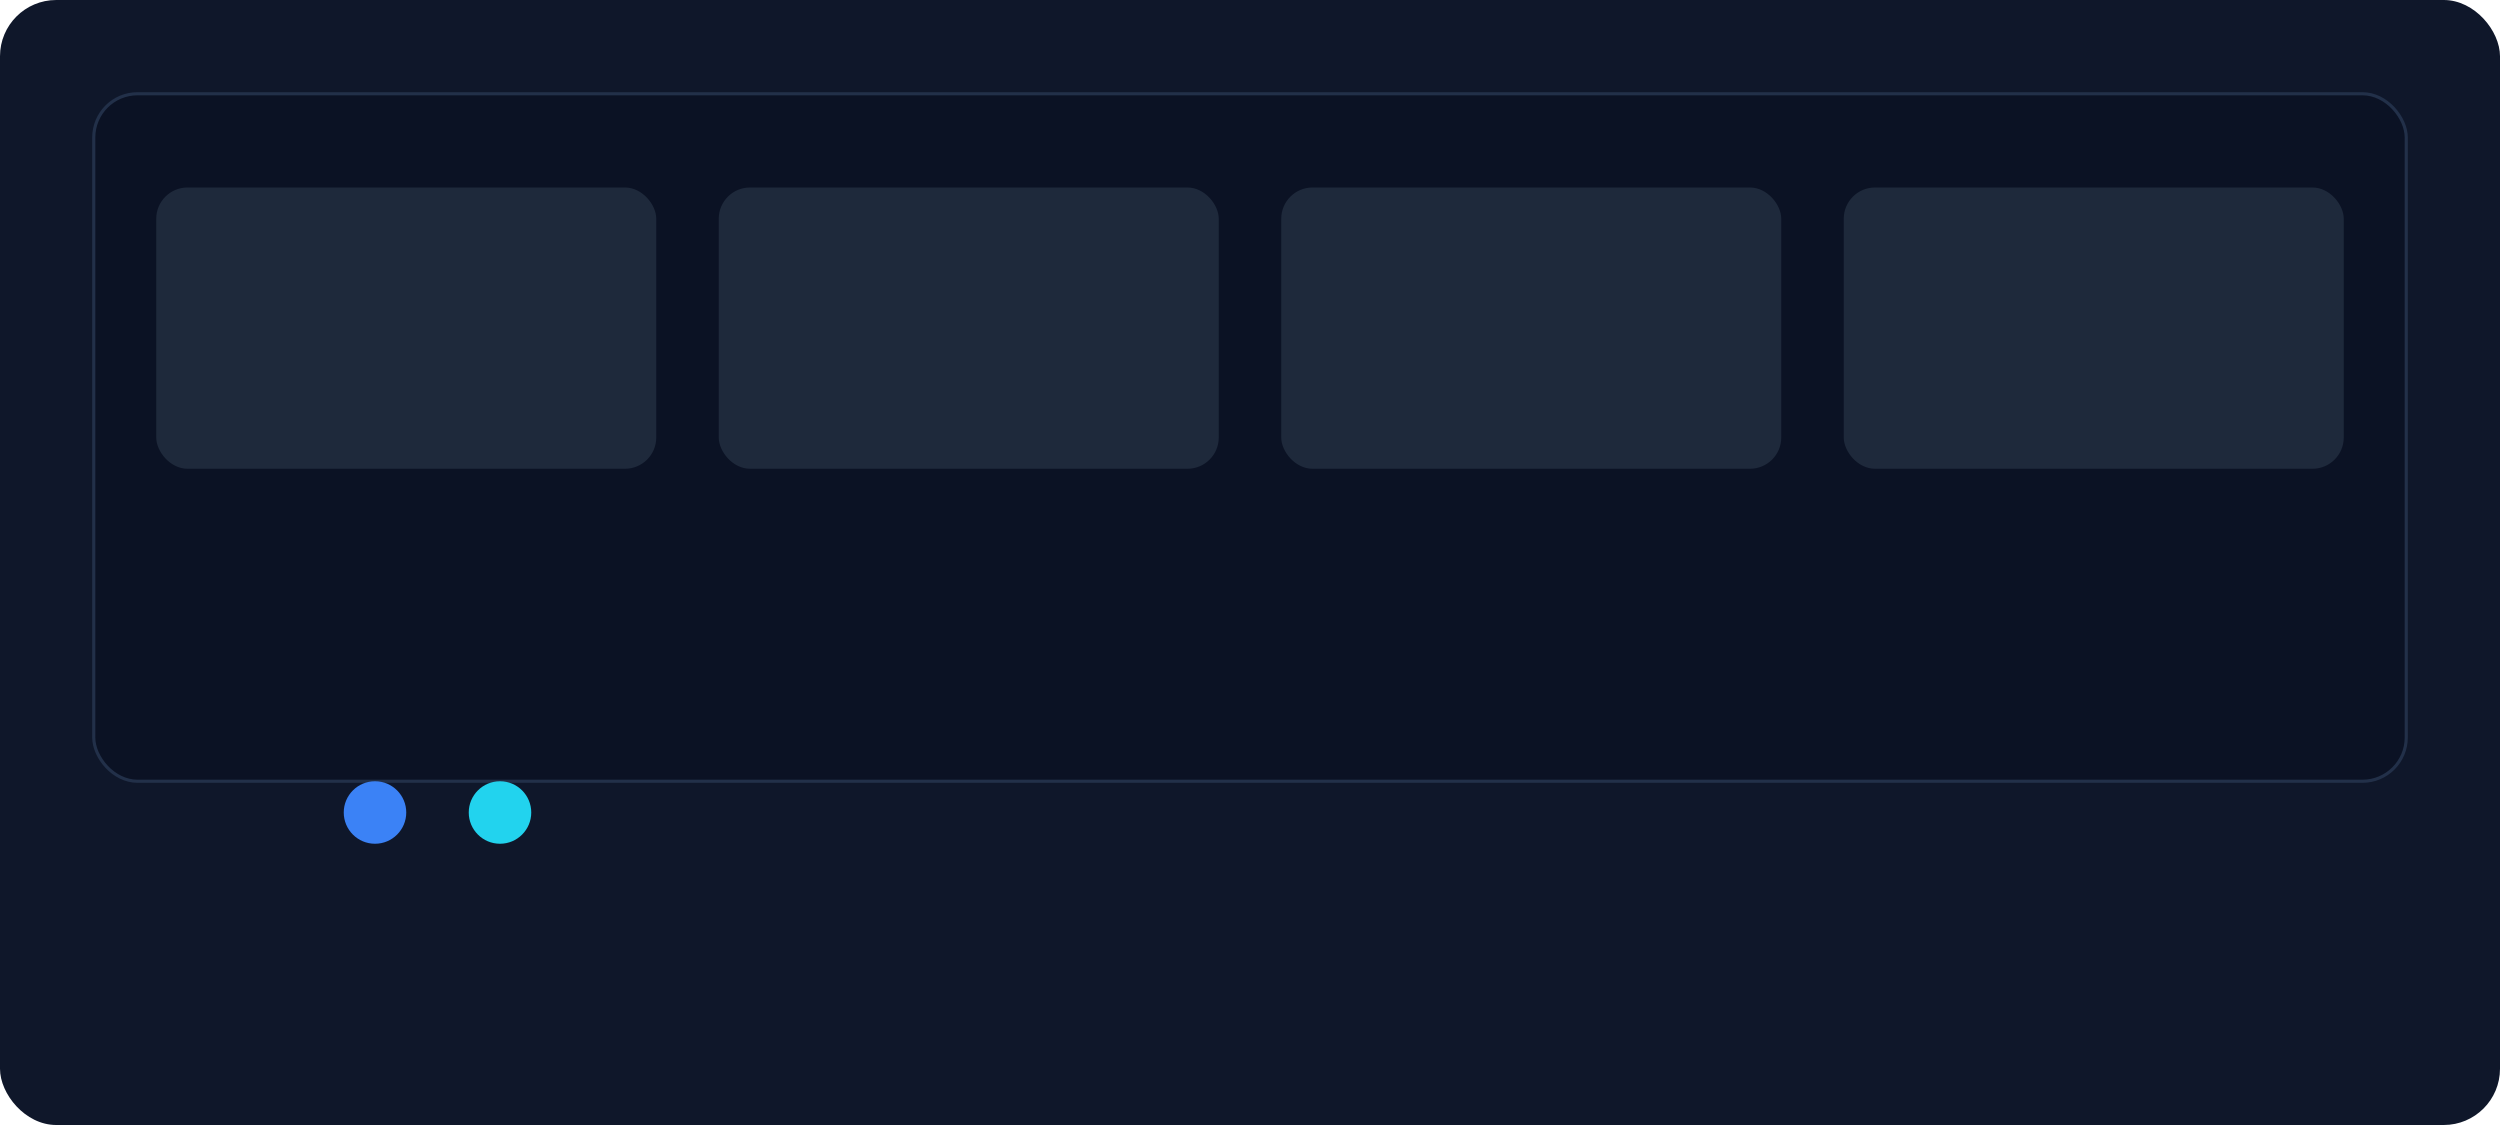 <svg viewBox="0 0 800 360" xmlns="http://www.w3.org/2000/svg">
  <rect width="800" height="360" rx="18" fill="#0f172a"/>
  <rect x="30" y="30" width="740" height="220" rx="14" fill="#0b1224" stroke="#223049"/>
  <rect x="50" y="60" width="160" height="90" rx="10" fill="#1e293b"/>
  <rect x="230" y="60" width="160" height="90" rx="10" fill="#1e293b"/>
  <rect x="410" y="60" width="160" height="90" rx="10" fill="#1e293b"/>
  <rect x="590" y="60" width="160" height="90" rx="10" fill="#1e293b"/>
  <circle cx="120" cy="260" r="10" fill="#3b82f6"/>
  <circle cx="160" cy="260" r="10" fill="#22d3ee"/>
</svg>
